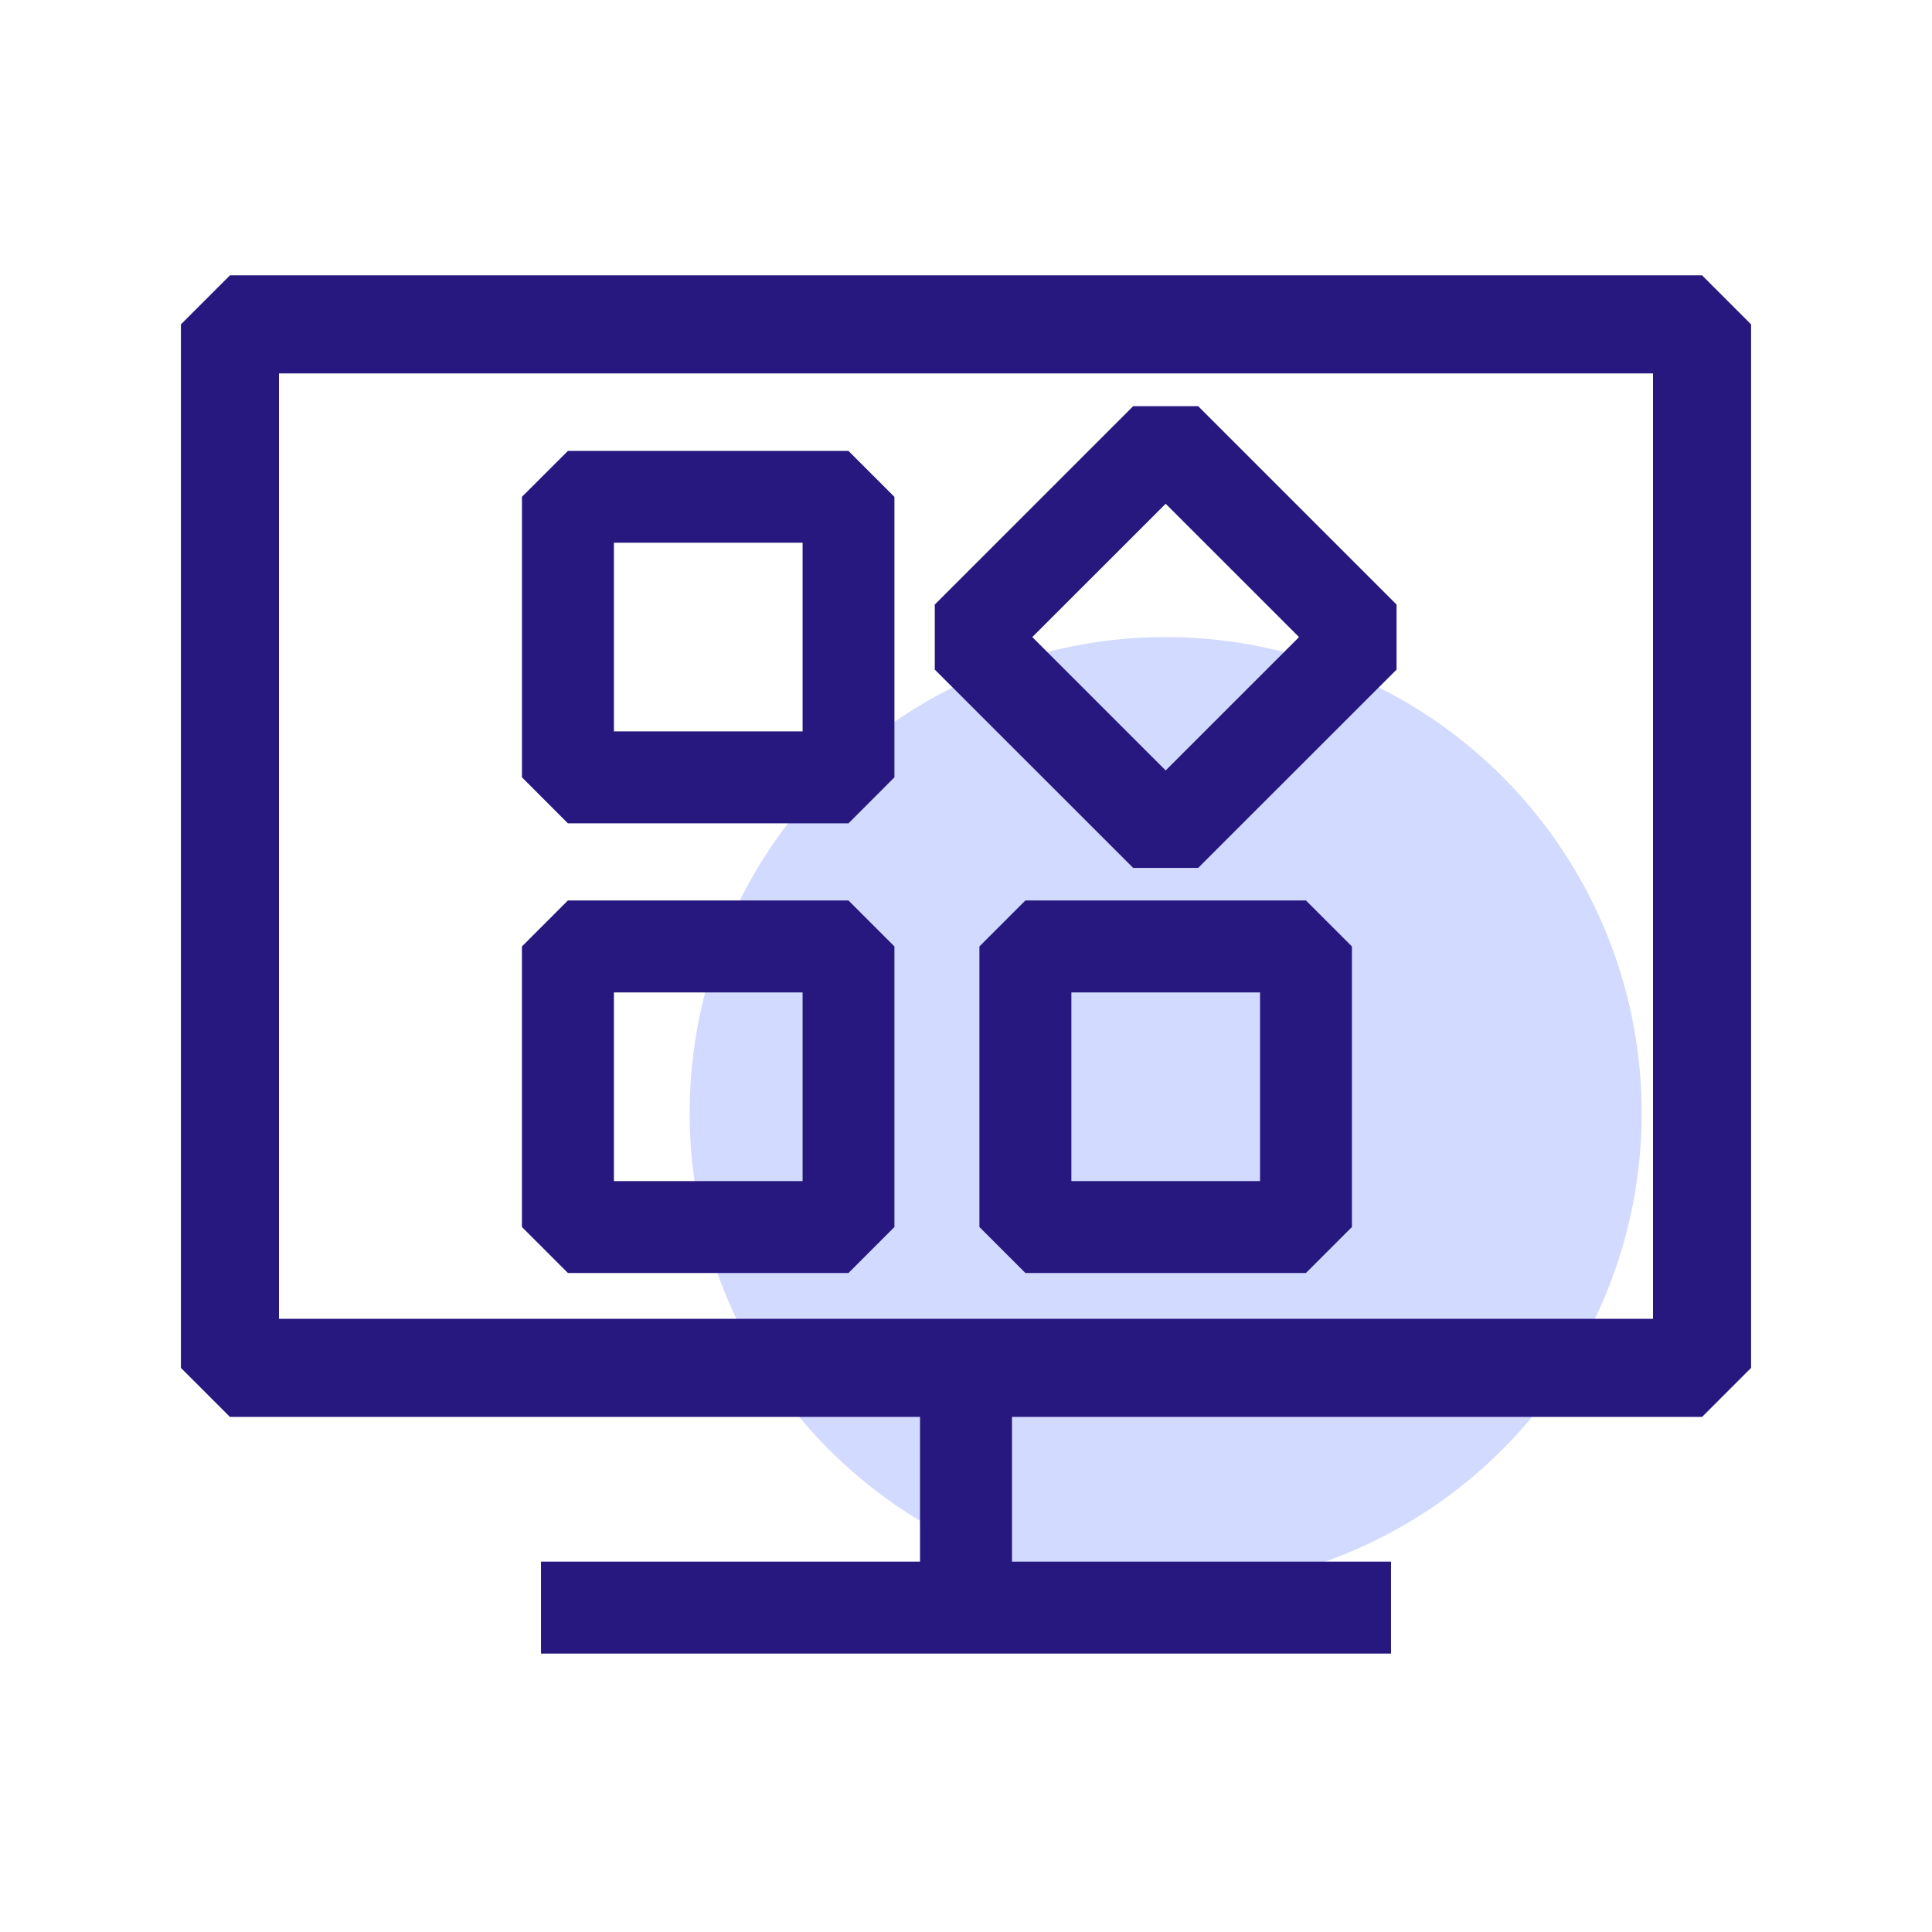 <?xml version="1.0" standalone="no"?><!DOCTYPE svg PUBLIC "-//W3C//DTD SVG 1.1//EN" "http://www.w3.org/Graphics/SVG/1.1/DTD/svg11.dtd"><svg class="icon" width="48px" height="48.00px" viewBox="0 0 1024 1024" version="1.1" xmlns="http://www.w3.org/2000/svg"><path d="M617.83 589.96m-252.29 0a252.29 252.29 0 1 0 504.58 0 252.29 252.29 0 1 0-504.58 0Z" fill="#D2DAFF" /><path d="M902.12 145.94H121.88l-26 26V725l26 26h365.75v76.7h-200.9v48.73h450.54V827.7h-200.9V751h365.75l26-26V171.93zM876.13 699H147.87V197.93h728.26z" fill="#27187F" /><path d="M449.72 436.38H301L276.65 412V263.31L301 239h148.7l24.37 24.36V412z m-124.33-48.73h100v-100h-100zM449.72 674.71H301l-24.37-24.37v-148.7L301 477.27h148.7l24.37 24.37v148.7zM325.39 626h100V526h-100zM635.06 460H600.6L495.45 354.9v-34.47L600.6 215.29h34.46l105.15 105.14v34.47z m-87.92-122.33l70.69 70.68 70.69-70.68L617.83 267zM692.18 674.71h-148.7l-24.37-24.37v-148.7l24.37-24.37h148.7l24.37 24.37v148.7zM567.85 626h100V526h-100z" fill="#27187F" /></svg>